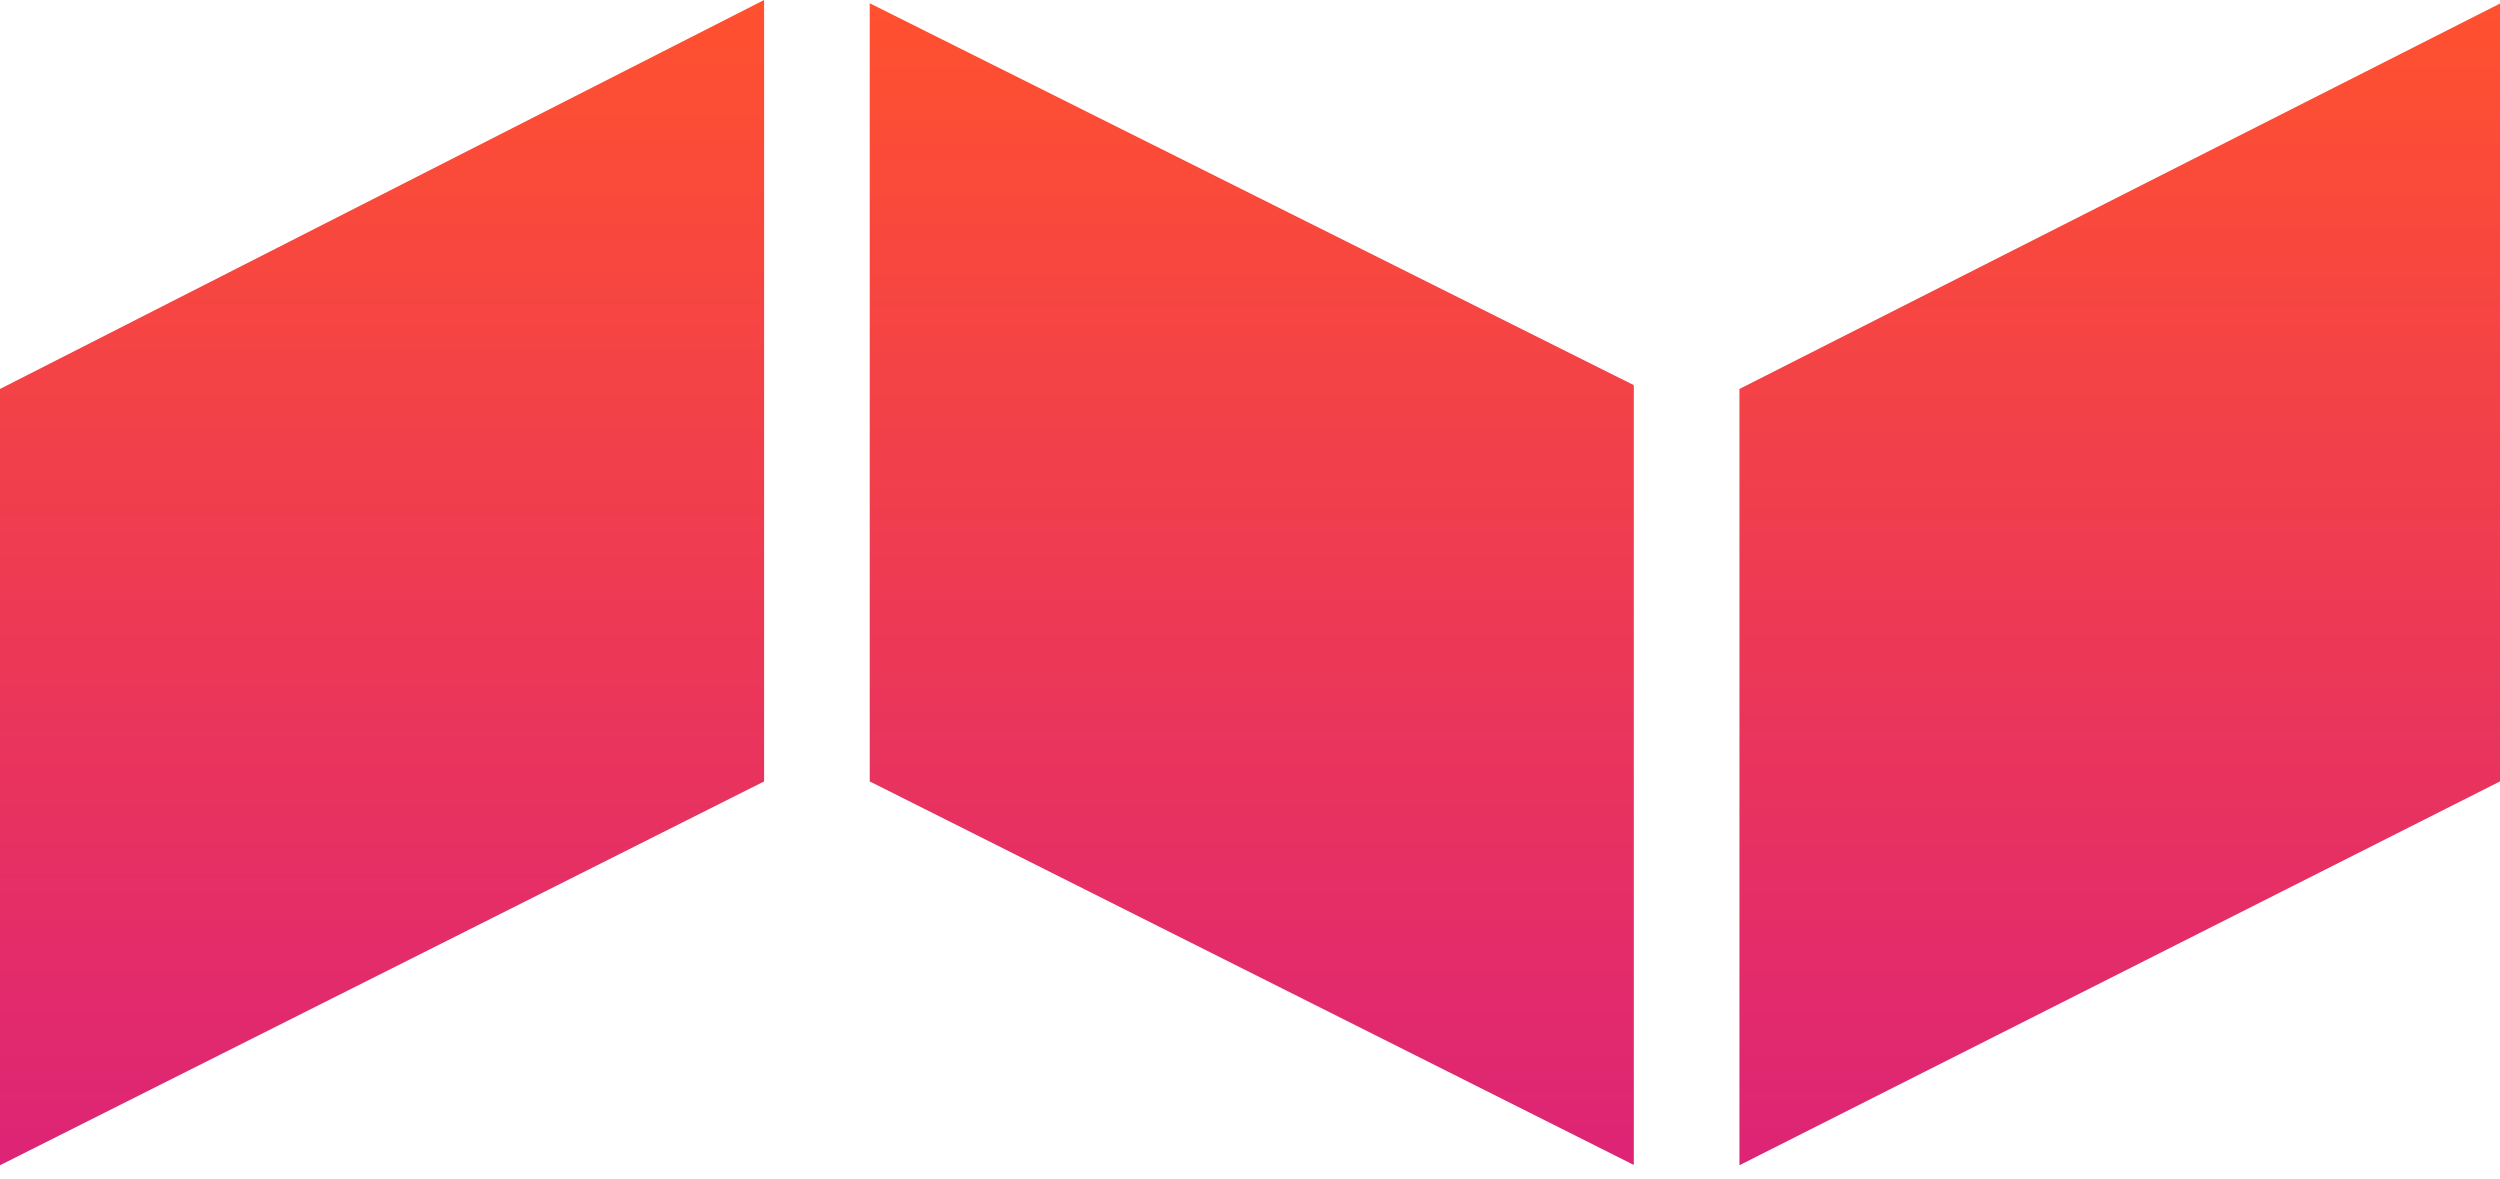 <svg width="53" height="25" viewBox="0 0 53 25" fill="none" xmlns="http://www.w3.org/2000/svg">
<path d="M0 8.246L16.199 0V16.566L0 24.703V8.246Z" fill="url(#paint0_linear)"/>
<path d="M18.438 0.069L34.637 8.165V24.697L18.438 16.566V0.069Z" fill="url(#paint1_linear)"/>
<path d="M36.876 24.703V8.246L53 0.075V16.566L36.876 24.703Z" fill="url(#paint2_linear)"/>
<defs>
<linearGradient id="paint0_linear" x1="8.099" y1="0" x2="8.099" y2="24.703" gradientUnits="userSpaceOnUse">
<stop stop-color="#FF512F"/>
<stop offset="1" stop-color="#DD2476"/>
</linearGradient>
<linearGradient id="paint1_linear" x1="26.537" y1="0.069" x2="26.537" y2="24.697" gradientUnits="userSpaceOnUse">
<stop stop-color="#FF512F"/>
<stop offset="1" stop-color="#DD2476"/>
</linearGradient>
<linearGradient id="paint2_linear" x1="44.938" y1="0.075" x2="44.938" y2="24.703" gradientUnits="userSpaceOnUse">
<stop stop-color="#FF512F"/>
<stop offset="1" stop-color="#DD2476"/>
</linearGradient>
</defs>
</svg>
